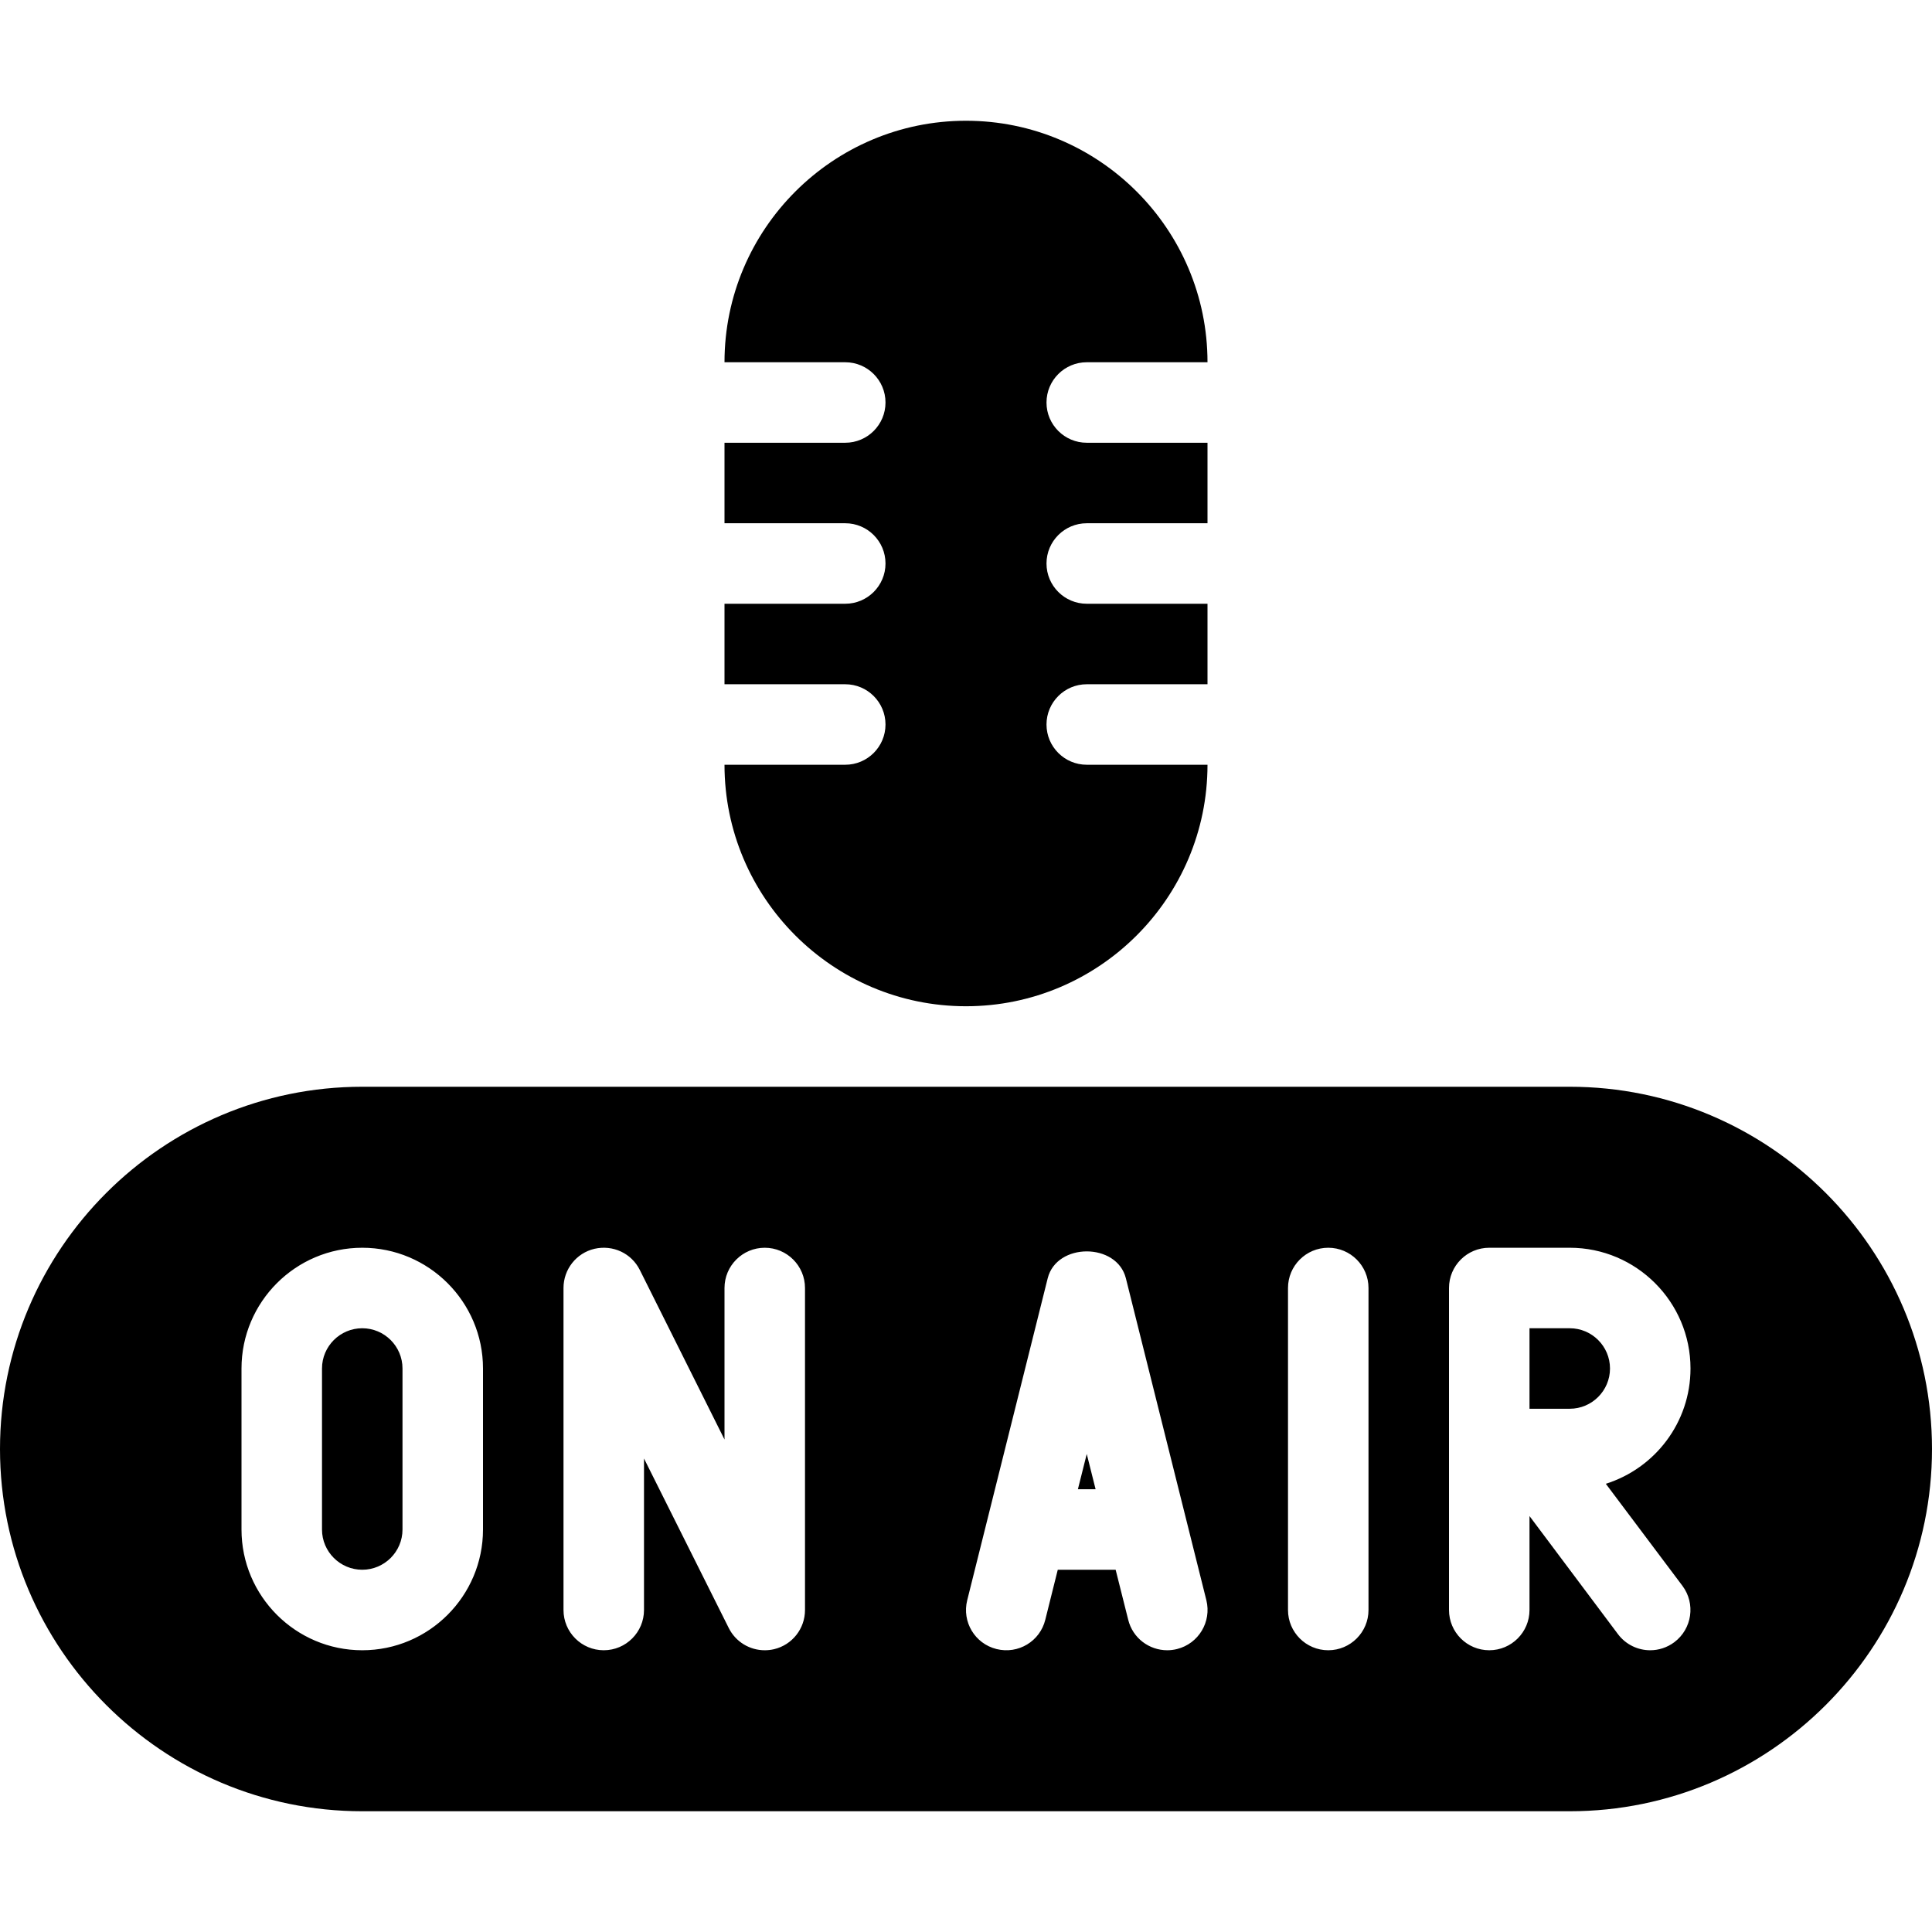 <?xml version="1.0" encoding="iso-8859-1"?>
<!-- Generator: Adobe Illustrator 19.0.0, SVG Export Plug-In . SVG Version: 6.00 Build 0)  -->
<svg version="1.1" id="Layer_1" xmlns="http://www.w3.org/2000/svg" xmlns:xlink="http://www.w3.org/1999/xlink" x="0px" y="0px"
	 viewBox="0 0 24 24" style="enable-background:new 0 0 24 24;" xml:space="preserve">
<g id="on_air_1">
	<path d="M13,9c0-0.276,0.224-0.5,0.5-0.5H15v-1h-1.5C13.224,7.5,13,7.276,13,7s0.224-0.5,0.5-0.5H15v-1h-1.5
		C13.224,5.5,13,5.276,13,5s0.224-0.5,0.5-0.5H15c0-1.654-1.346-3-3-3s-3,1.346-3,3h1.5C10.776,4.5,11,4.724,11,5
		s-0.224,0.5-0.5,0.5H9v1h1.5C10.776,6.5,11,6.724,11,7s-0.224,0.5-0.5,0.5H9v1h1.5C10.776,8.5,11,8.724,11,9s-0.224,0.5-0.5,0.5H9
		c0,1.654,1.346,3,3,3s3-1.346,3-3h-1.5C13.224,9.5,13,9.276,13,9z"/>
	<g>
		<polygon points="13.39,18.5 13.61,18.5 13.5,18.062 		"/>
		<path d="M19.5,16.5H19v1h0.5c0.275,0,0.5-0.224,0.5-0.5S19.775,16.5,19.5,16.5z"/>
		<path d="M4.5,16.5C4.225,16.5,4,16.724,4,17v2c0,0.276,0.225,0.5,0.5,0.5S5,19.276,5,19v-2C5,16.724,4.775,16.5,4.5,16.5z"/>
		<path d="M19.5,13.5h-15C2.019,13.5,0,15.519,0,18s2.019,4.5,4.5,4.5h15c2.481,0,4.5-2.019,4.5-4.5S21.981,13.5,19.5,13.5z M6,19
			c0,0.827-0.673,1.5-1.5,1.5S3,19.827,3,19v-2c0-0.827,0.673-1.5,1.5-1.5S6,16.173,6,17V19z M10,20
			c0,0.232-0.159,0.434-0.385,0.487C9.576,20.496,9.538,20.5,9.5,20.5c-0.187,0-0.361-0.104-0.447-0.276L8,18.118V20
			c0,0.276-0.224,0.5-0.5,0.5S7,20.276,7,20v-4c0-0.232,0.159-0.434,0.385-0.487c0.229-0.052,0.459,0.055,0.563,0.263L9,17.882V16
			c0-0.276,0.224-0.5,0.5-0.5S10,15.724,10,16V20z M14.621,20.485c-0.04,0.01-0.081,0.015-0.121,0.015
			c-0.225,0-0.429-0.151-0.485-0.379L13.859,19.5h-0.719l-0.155,0.621c-0.066,0.268-0.336,0.431-0.606,0.364
			c-0.269-0.067-0.431-0.338-0.364-0.606l1-4c0.111-0.445,0.859-0.445,0.971,0l1,4C15.052,20.146,14.89,20.418,14.621,20.485z
			 M17,20c0,0.276-0.224,0.5-0.5,0.5S16,20.276,16,20v-4c0-0.276,0.224-0.5,0.5-0.5S17,15.724,17,16V20z M20.9,19.7
			c0.165,0.221,0.12,0.534-0.101,0.7c-0.09,0.067-0.195,0.1-0.3,0.1c-0.151,0-0.302-0.069-0.4-0.2L19,18.833V20
			c0,0.276-0.224,0.5-0.5,0.5S18,20.276,18,20v-4c0-0.276,0.224-0.5,0.5-0.5h1c0.827,0,1.5,0.673,1.5,1.5
			c0,0.671-0.442,1.24-1.052,1.432L20.9,19.7z"/>
	</g>
</g>
<g>
</g>
<g>
</g>
<g>
</g>
<g>
</g>
<g>
</g>
<g>
</g>
<g>
</g>
<g>
</g>
<g>
</g>
<g>
</g>
<g>
</g>
<g>
</g>
<g>
</g>
<g>
</g>
<g>
</g>
</svg>
